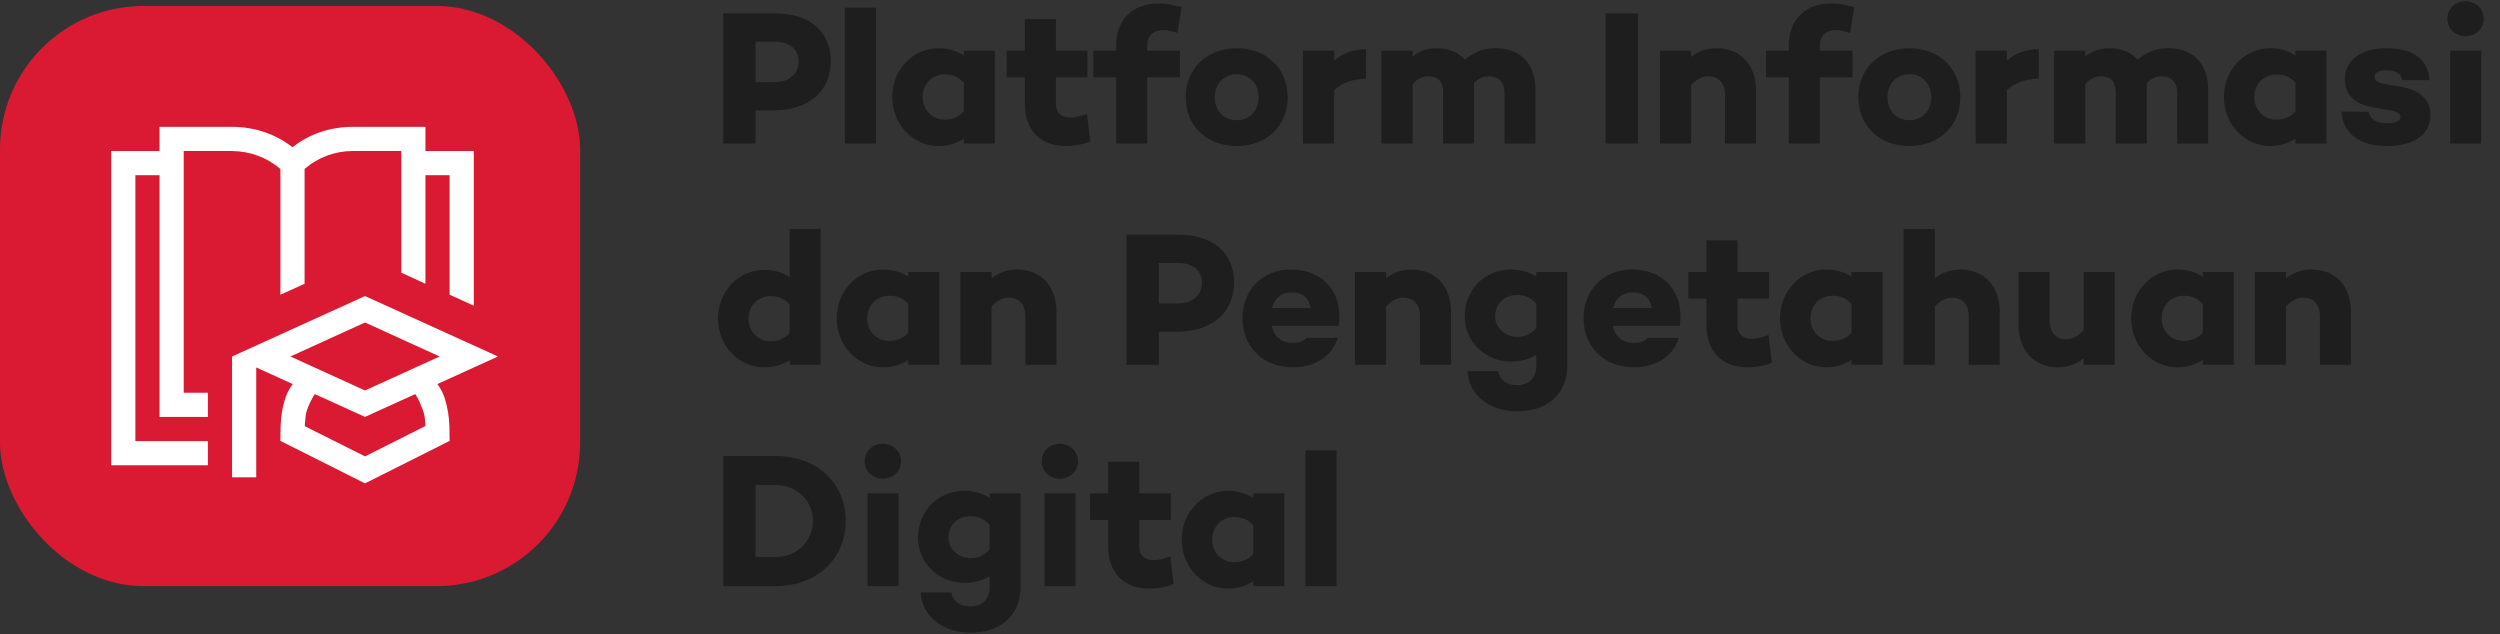 <svg width="418" height="106" viewBox="0 0 418 106" fill="none" xmlns="http://www.w3.org/2000/svg">
<rect x="0" y="0" width="418" height="106" fill="#333333" stroke="none"/>
<path d="M129.688 2.24C135.384 2.24 138.904 5.312 138.904 10.208C138.904 15.296 135.192 18.464 129.272 18.464H126.328V24H120.92V2.24H129.688ZM129.592 13.728C131.96 13.728 133.528 12.352 133.528 10.208C133.528 8.256 131.96 6.976 129.592 6.976H126.328V13.728H129.592ZM141.26 1.28H146.476V24H141.26V1.28ZM161.149 8.48H166.333V24H161.149V23.168C159.997 23.936 158.621 24.416 156.893 24.416C152.701 24.416 149.181 20.832 149.181 16.224C149.181 11.584 152.701 8.064 156.893 8.064C158.621 8.064 159.997 8.512 161.149 9.28V8.48ZM157.949 20C159.069 20 160.157 19.712 161.149 18.624V13.824C160.157 12.736 159.069 12.448 157.949 12.448C155.837 12.448 154.269 14.08 154.269 16.224C154.269 18.368 155.837 20 157.949 20ZM181.726 19.008L182.302 23.648C180.702 24.32 179.038 24.416 178.142 24.416C173.918 24.416 171.358 21.664 171.358 17.472V12.928H168.318V8.48H171.358V3.2H176.542V8.48H181.822V12.928H176.542V17.312C176.542 18.912 177.47 19.648 178.974 19.648C179.966 19.648 180.798 19.36 181.726 19.008ZM191.807 7.584V8.48H197.279V12.928H191.807V24H186.623V12.928H182.815V8.48H186.623V7.584C186.623 3.072 189.663 0.576 193.631 0.576C194.879 0.576 195.967 0.768 197.567 1.184L196.863 5.504C196.095 5.248 195.167 5.024 194.495 5.024C192.831 5.024 191.807 6.016 191.807 7.584ZM206.788 8.064C211.78 8.064 215.3 11.488 215.3 16.256C215.3 21.056 211.78 24.416 206.788 24.416C201.796 24.416 198.243 21.056 198.243 16.256C198.243 11.488 201.796 8.064 206.788 8.064ZM206.788 20.096C208.932 20.096 210.436 18.528 210.436 16.256C210.436 14.016 208.932 12.416 206.788 12.416C204.612 12.416 203.108 14.016 203.108 16.256C203.108 18.528 204.612 20.096 206.788 20.096ZM228.414 8.224V13.152C225.886 13.248 224.286 13.92 223.07 15.104V24H217.854V8.48H223.07V10.144C224.446 8.96 226.11 8.224 228.414 8.224ZM250.083 8.064C254.115 8.064 256.739 10.528 256.739 15.008V24H251.555V15.648C251.555 13.536 250.467 12.768 248.995 12.768C248.067 12.768 247.235 13.056 246.435 13.952C246.467 14.24 246.467 14.528 246.467 14.848V24H241.283V15.488C241.283 13.376 240.195 12.768 238.883 12.768C237.859 12.768 236.963 13.152 236.195 14.08V24H230.979V8.48H236.195V9.44C237.283 8.576 238.467 8.064 240.195 8.064C242.179 8.064 243.811 8.704 244.931 9.984C246.467 8.672 248.067 8.064 250.083 8.064ZM268.451 2.24H273.859V24H268.451V2.24ZM287.013 8.064C290.917 8.064 293.605 10.72 293.605 15.136V24H288.421V15.968C288.421 13.76 287.301 12.768 285.573 12.768C284.645 12.768 283.653 13.248 282.757 14.24V24H277.541V8.48H282.757V9.504C284.005 8.576 285.349 8.064 287.013 8.064ZM304.276 7.584V8.48H309.748V12.928H304.276V24H299.092V12.928H295.284V8.48H299.092V7.584C299.092 3.072 302.132 0.576 306.1 0.576C307.348 0.576 308.436 0.768 310.036 1.184L309.332 5.504C308.564 5.248 307.636 5.024 306.964 5.024C305.3 5.024 304.276 6.016 304.276 7.584ZM319.256 8.064C324.248 8.064 327.768 11.488 327.768 16.256C327.768 21.056 324.248 24.416 319.256 24.416C314.264 24.416 310.712 21.056 310.712 16.256C310.712 11.488 314.264 8.064 319.256 8.064ZM319.256 20.096C321.4 20.096 322.904 18.528 322.904 16.256C322.904 14.016 321.4 12.416 319.256 12.416C317.08 12.416 315.576 14.016 315.576 16.256C315.576 18.528 317.08 20.096 319.256 20.096ZM340.883 8.224V13.152C338.355 13.248 336.755 13.92 335.539 15.104V24H330.323V8.48H335.539V10.144C336.915 8.96 338.579 8.224 340.883 8.224ZM362.552 8.064C366.584 8.064 369.208 10.528 369.208 15.008V24H364.024V15.648C364.024 13.536 362.936 12.768 361.464 12.768C360.536 12.768 359.704 13.056 358.904 13.952C358.936 14.24 358.936 14.528 358.936 14.848V24H353.752V15.488C353.752 13.376 352.664 12.768 351.352 12.768C350.328 12.768 349.432 13.152 348.664 14.08V24H343.448V8.48H348.664V9.44C349.752 8.576 350.936 8.064 352.664 8.064C354.648 8.064 356.28 8.704 357.4 9.984C358.936 8.672 360.536 8.064 362.552 8.064ZM383.805 8.48H388.989V24H383.805V23.168C382.653 23.936 381.277 24.416 379.549 24.416C375.357 24.416 371.837 20.832 371.837 16.224C371.837 11.584 375.357 8.064 379.549 8.064C381.277 8.064 382.653 8.512 383.805 9.28V8.48ZM380.605 20C381.725 20 382.813 19.712 383.805 18.624V13.824C382.813 12.736 381.725 12.448 380.605 12.448C378.493 12.448 376.925 14.08 376.925 16.224C376.925 18.368 378.493 20 380.605 20ZM396.062 18.688C396.286 20.032 397.502 20.608 399.134 20.608C400.51 20.608 401.374 20.224 401.374 19.552C401.374 19.008 400.766 18.624 399.742 18.464L396.606 17.92C393.95 17.472 392.062 15.968 392.062 13.248C392.062 9.984 394.846 8.064 398.974 8.064C402.654 8.064 405.982 9.312 406.206 13.408H401.63C401.534 12.256 400.414 11.744 398.974 11.744C397.63 11.744 397.022 12.224 397.022 12.8C397.022 13.344 397.406 13.824 398.654 14.048L401.534 14.528C404.414 15.072 406.366 16.48 406.366 19.232C406.366 22.816 403.166 24.416 399.102 24.416C395.102 24.416 391.806 22.784 391.454 18.656L396.062 18.688ZM412.238 6.048C410.542 6.048 409.198 4.8 409.198 3.136C409.198 1.44 410.542 0.192 412.238 0.192C413.902 0.192 415.278 1.44 415.278 3.136C415.278 4.8 413.902 6.048 412.238 6.048ZM409.678 8.48H414.862V24H409.678V8.48ZM132.024 38.28H137.208V61H132.024V60.232C130.872 60.968 129.496 61.416 127.768 61.416C123.576 61.416 120.056 57.896 120.056 53.256C120.056 48.648 123.576 45.128 127.768 45.128C129.496 45.128 130.872 45.576 132.024 46.344V38.28ZM128.824 57.064C129.944 57.064 131.032 56.776 132.024 55.688V50.888C131.032 49.8 129.944 49.512 128.824 49.512C126.712 49.512 125.144 51.144 125.144 53.256C125.144 55.432 126.712 57.064 128.824 57.064ZM151.868 45.48H157.052V61H151.868V60.168C150.716 60.936 149.34 61.416 147.612 61.416C143.42 61.416 139.9 57.832 139.9 53.224C139.9 48.584 143.42 45.064 147.612 45.064C149.34 45.064 150.716 45.512 151.868 46.28V45.48ZM148.668 57C149.788 57 150.876 56.712 151.868 55.624V50.824C150.876 49.736 149.788 49.448 148.668 49.448C146.556 49.448 144.988 51.08 144.988 53.224C144.988 55.368 146.556 57 148.668 57ZM170.045 45.064C173.949 45.064 176.637 47.72 176.637 52.136V61H171.453V52.968C171.453 50.76 170.333 49.768 168.605 49.768C167.677 49.768 166.685 50.248 165.789 51.24V61H160.573V45.48H165.789V46.504C167.036 45.576 168.381 45.064 170.045 45.064ZM197.126 39.24C202.822 39.24 206.342 42.312 206.342 47.208C206.342 52.296 202.63 55.464 196.71 55.464H193.766V61H188.358V39.24H197.126ZM197.03 50.728C199.398 50.728 200.966 49.352 200.966 47.208C200.966 45.256 199.398 43.976 197.03 43.976H193.766V50.728H197.03ZM215.84 45.064C221.312 45.064 224.608 48.968 223.84 54.472H212.608C212.96 56.072 214.016 57.32 216.128 57.32C217.28 57.32 217.952 57.064 218.432 56.488H223.68C222.752 59.528 219.872 61.416 216.224 61.416C211.136 61.416 207.743 57.96 207.743 53.224C207.743 48.52 211.04 45.064 215.84 45.064ZM215.968 48.904C214.144 48.904 213.088 49.928 212.672 51.496H219.136C218.848 49.704 217.728 48.904 215.968 48.904ZM236.013 45.064C239.917 45.064 242.605 47.72 242.605 52.136V61H237.421V52.968C237.421 50.76 236.301 49.768 234.573 49.768C233.645 49.768 232.653 50.248 231.757 51.24V61H226.541V45.48H231.757V46.504C233.005 45.576 234.349 45.064 236.013 45.064ZM256.868 45.48H262.052V61.096C262.052 65.96 258.596 68.776 253.732 68.776C249.028 68.776 245.604 66.088 245.348 62.056H250.468C250.724 63.496 251.812 64.392 253.732 64.392C255.492 64.392 256.868 63.304 256.868 61.192V59.336C255.716 60.04 254.34 60.456 252.612 60.456C248.42 60.456 244.9 57.16 244.9 52.968C244.9 48.232 248.42 45.064 252.612 45.064C254.34 45.064 255.716 45.512 256.868 46.248V45.48ZM253.668 56.328C254.788 56.328 255.876 55.976 256.868 54.856V50.76C255.876 49.64 254.788 49.32 253.668 49.32C251.556 49.32 249.988 50.728 249.988 52.968C249.988 54.664 251.556 56.328 253.668 56.328ZM272.871 45.064C278.343 45.064 281.639 48.968 280.871 54.472H269.639C269.991 56.072 271.047 57.32 273.159 57.32C274.311 57.32 274.983 57.064 275.463 56.488H280.711C279.783 59.528 276.903 61.416 273.255 61.416C268.167 61.416 264.775 57.96 264.775 53.224C264.775 48.52 268.071 45.064 272.871 45.064ZM272.999 48.904C271.175 48.904 270.119 49.928 269.703 51.496H276.167C275.879 49.704 274.759 48.904 272.999 48.904ZM295.695 56.008L296.271 60.648C294.671 61.32 293.007 61.416 292.111 61.416C287.887 61.416 285.327 58.664 285.327 54.472V49.928H282.287V45.48H285.327V40.2H290.51V45.48H295.791V49.928H290.51V54.312C290.51 55.912 291.439 56.648 292.943 56.648C293.935 56.648 294.767 56.36 295.695 56.008ZM309.587 45.48H314.771V61H309.587V60.168C308.435 60.936 307.059 61.416 305.331 61.416C301.139 61.416 297.618 57.832 297.618 53.224C297.618 48.584 301.139 45.064 305.331 45.064C307.059 45.064 308.435 45.512 309.587 46.28V45.48ZM306.387 57C307.507 57 308.595 56.712 309.587 55.624V50.824C308.595 49.736 307.507 49.448 306.387 49.448C304.275 49.448 302.707 51.08 302.707 53.224C302.707 55.368 304.275 57 306.387 57ZM327.763 45.064C331.667 45.064 334.355 47.72 334.355 52.136V61H329.171V52.968C329.171 50.76 328.051 49.768 326.323 49.768C325.395 49.768 324.403 50.248 323.507 51.24V61H318.291V38.28H323.507V46.504C324.755 45.576 326.099 45.064 327.763 45.064ZM348.386 45.48H353.569V61H348.386V59.912C347.138 60.872 345.794 61.416 344.13 61.416C340.194 61.416 337.506 58.696 337.506 54.28V45.48H342.69V53.48C342.69 55.688 343.842 56.744 345.538 56.744C346.498 56.744 347.49 56.2 348.386 55.208V45.48ZM368.305 45.48H373.489V61H368.305V60.168C367.153 60.936 365.777 61.416 364.049 61.416C359.857 61.416 356.337 57.832 356.337 53.224C356.337 48.584 359.857 45.064 364.049 45.064C365.777 45.064 367.153 45.512 368.305 46.28V45.48ZM365.105 57C366.225 57 367.313 56.712 368.305 55.624V50.824C367.313 49.736 366.225 49.448 365.105 49.448C362.993 49.448 361.425 51.08 361.425 53.224C361.425 55.368 362.993 57 365.105 57ZM386.482 45.064C390.386 45.064 393.074 47.72 393.074 52.136V61H387.89V52.968C387.89 50.76 386.77 49.768 385.042 49.768C384.114 49.768 383.122 50.248 382.226 51.24V61H377.01V45.48H382.226V46.504C383.474 45.576 384.818 45.064 386.482 45.064ZM129.656 76.24C136.504 76.24 141.4 80.688 141.4 87.056C141.4 93.52 136.504 98 129.656 98H120.92V76.24H129.656ZM129.656 93.136C133.208 93.136 135.928 90.512 135.928 87.056C135.928 83.696 133.208 81.104 129.656 81.104H126.328V93.136H129.656ZM147.613 80.048C145.917 80.048 144.573 78.8 144.573 77.136C144.573 75.44 145.917 74.192 147.613 74.192C149.277 74.192 150.653 75.44 150.653 77.136C150.653 78.8 149.277 80.048 147.613 80.048ZM145.053 82.48H150.237V98H145.053V82.48ZM165.462 82.48H170.646V98.096C170.646 102.96 167.19 105.776 162.326 105.776C157.622 105.776 154.198 103.088 153.942 99.056H159.062C159.318 100.496 160.406 101.392 162.326 101.392C164.086 101.392 165.462 100.304 165.462 98.192V96.336C164.31 97.04 162.934 97.456 161.206 97.456C157.014 97.456 153.493 94.16 153.493 89.968C153.493 85.232 157.014 82.064 161.206 82.064C162.934 82.064 164.31 82.512 165.462 83.248V82.48ZM162.262 93.328C163.382 93.328 164.47 92.976 165.462 91.856V87.76C164.47 86.64 163.382 86.32 162.262 86.32C160.15 86.32 158.582 87.728 158.582 89.968C158.582 91.664 160.15 93.328 162.262 93.328ZM177.206 80.048C175.51 80.048 174.166 78.8 174.166 77.136C174.166 75.44 175.51 74.192 177.206 74.192C178.87 74.192 180.246 75.44 180.246 77.136C180.246 78.8 178.87 80.048 177.206 80.048ZM174.646 82.48H179.83V98H174.646V82.48ZM195.663 93.008L196.239 97.648C194.639 98.32 192.975 98.416 192.079 98.416C187.855 98.416 185.295 95.664 185.295 91.472V86.928H182.255V82.48H185.295V77.2H190.479V82.48H195.759V86.928H190.479V91.312C190.479 92.912 191.407 93.648 192.911 93.648C193.903 93.648 194.735 93.36 195.663 93.008ZM209.555 82.48H214.739V98H209.555V97.168C208.403 97.936 207.027 98.416 205.299 98.416C201.107 98.416 197.587 94.832 197.587 90.224C197.587 85.584 201.107 82.064 205.299 82.064C207.027 82.064 208.403 82.512 209.555 83.28V82.48ZM206.355 94C207.475 94 208.563 93.712 209.555 92.624V87.824C208.563 86.736 207.475 86.448 206.355 86.448C204.243 86.448 202.675 88.08 202.675 90.224C202.675 92.368 204.243 94 206.355 94ZM218.26 75.28H223.476V98H218.26V75.28Z" fill="#1E1E1E"/>
<rect y="1" width="97" height="97" rx="24" fill="#DA1A32"/>
<path d="M30.717 65.667H34.758V69.708H26.675V29.292H22.633V73.75H34.758V77.792H18.592V25.25H26.675V21.208H38.8C40.652 21.208 42.431 21.493 44.136 22.061C45.841 22.629 47.431 23.482 48.904 24.619C50.357 23.482 51.935 22.629 53.641 22.061C55.346 21.493 57.135 21.208 59.008 21.208H71.133V25.25H79.217V51.11L75.175 49.279V29.292H71.133V47.448L67.092 45.585V25.25H59.008C57.514 25.25 56.082 25.503 54.714 26.008C53.346 26.513 52.083 27.26 50.925 28.25V47.448L46.883 49.279V28.25C45.747 27.281 44.494 26.545 43.126 26.039C41.758 25.534 40.316 25.271 38.8 25.25H30.717V65.667ZM75.175 73.719L61.029 80.823L46.883 73.719C46.883 72.961 46.894 72.161 46.915 71.319C46.936 70.477 47.02 69.624 47.167 68.761C47.315 67.898 47.525 67.088 47.799 66.33C48.073 65.572 48.452 64.867 48.936 64.214L42.842 61.436V79.812H38.8V59.604L61.029 49.5L83.258 59.604L73.123 64.214L73.375 64.562C73.817 65.214 74.154 65.919 74.386 66.677C74.617 67.435 74.796 68.203 74.922 68.982C75.049 69.761 75.122 70.561 75.143 71.382C75.165 72.203 75.175 72.982 75.175 73.719ZM61.029 53.921L48.557 59.604L61.029 65.288L73.501 59.604L61.029 53.921ZM61.029 76.308L71.133 71.224C71.112 70.677 71.07 70.182 71.007 69.74C70.944 69.298 70.828 68.866 70.66 68.445C70.491 68.024 70.323 67.614 70.154 67.214C69.986 66.814 69.744 66.372 69.428 65.888L61.029 69.708L52.63 65.888C52.314 66.393 52.062 66.846 51.872 67.246C51.683 67.645 51.514 68.045 51.367 68.445C51.22 68.845 51.125 69.266 51.083 69.708C51.041 70.15 50.999 70.666 50.957 71.256L61.029 76.308Z" fill="white"/>
</svg>
